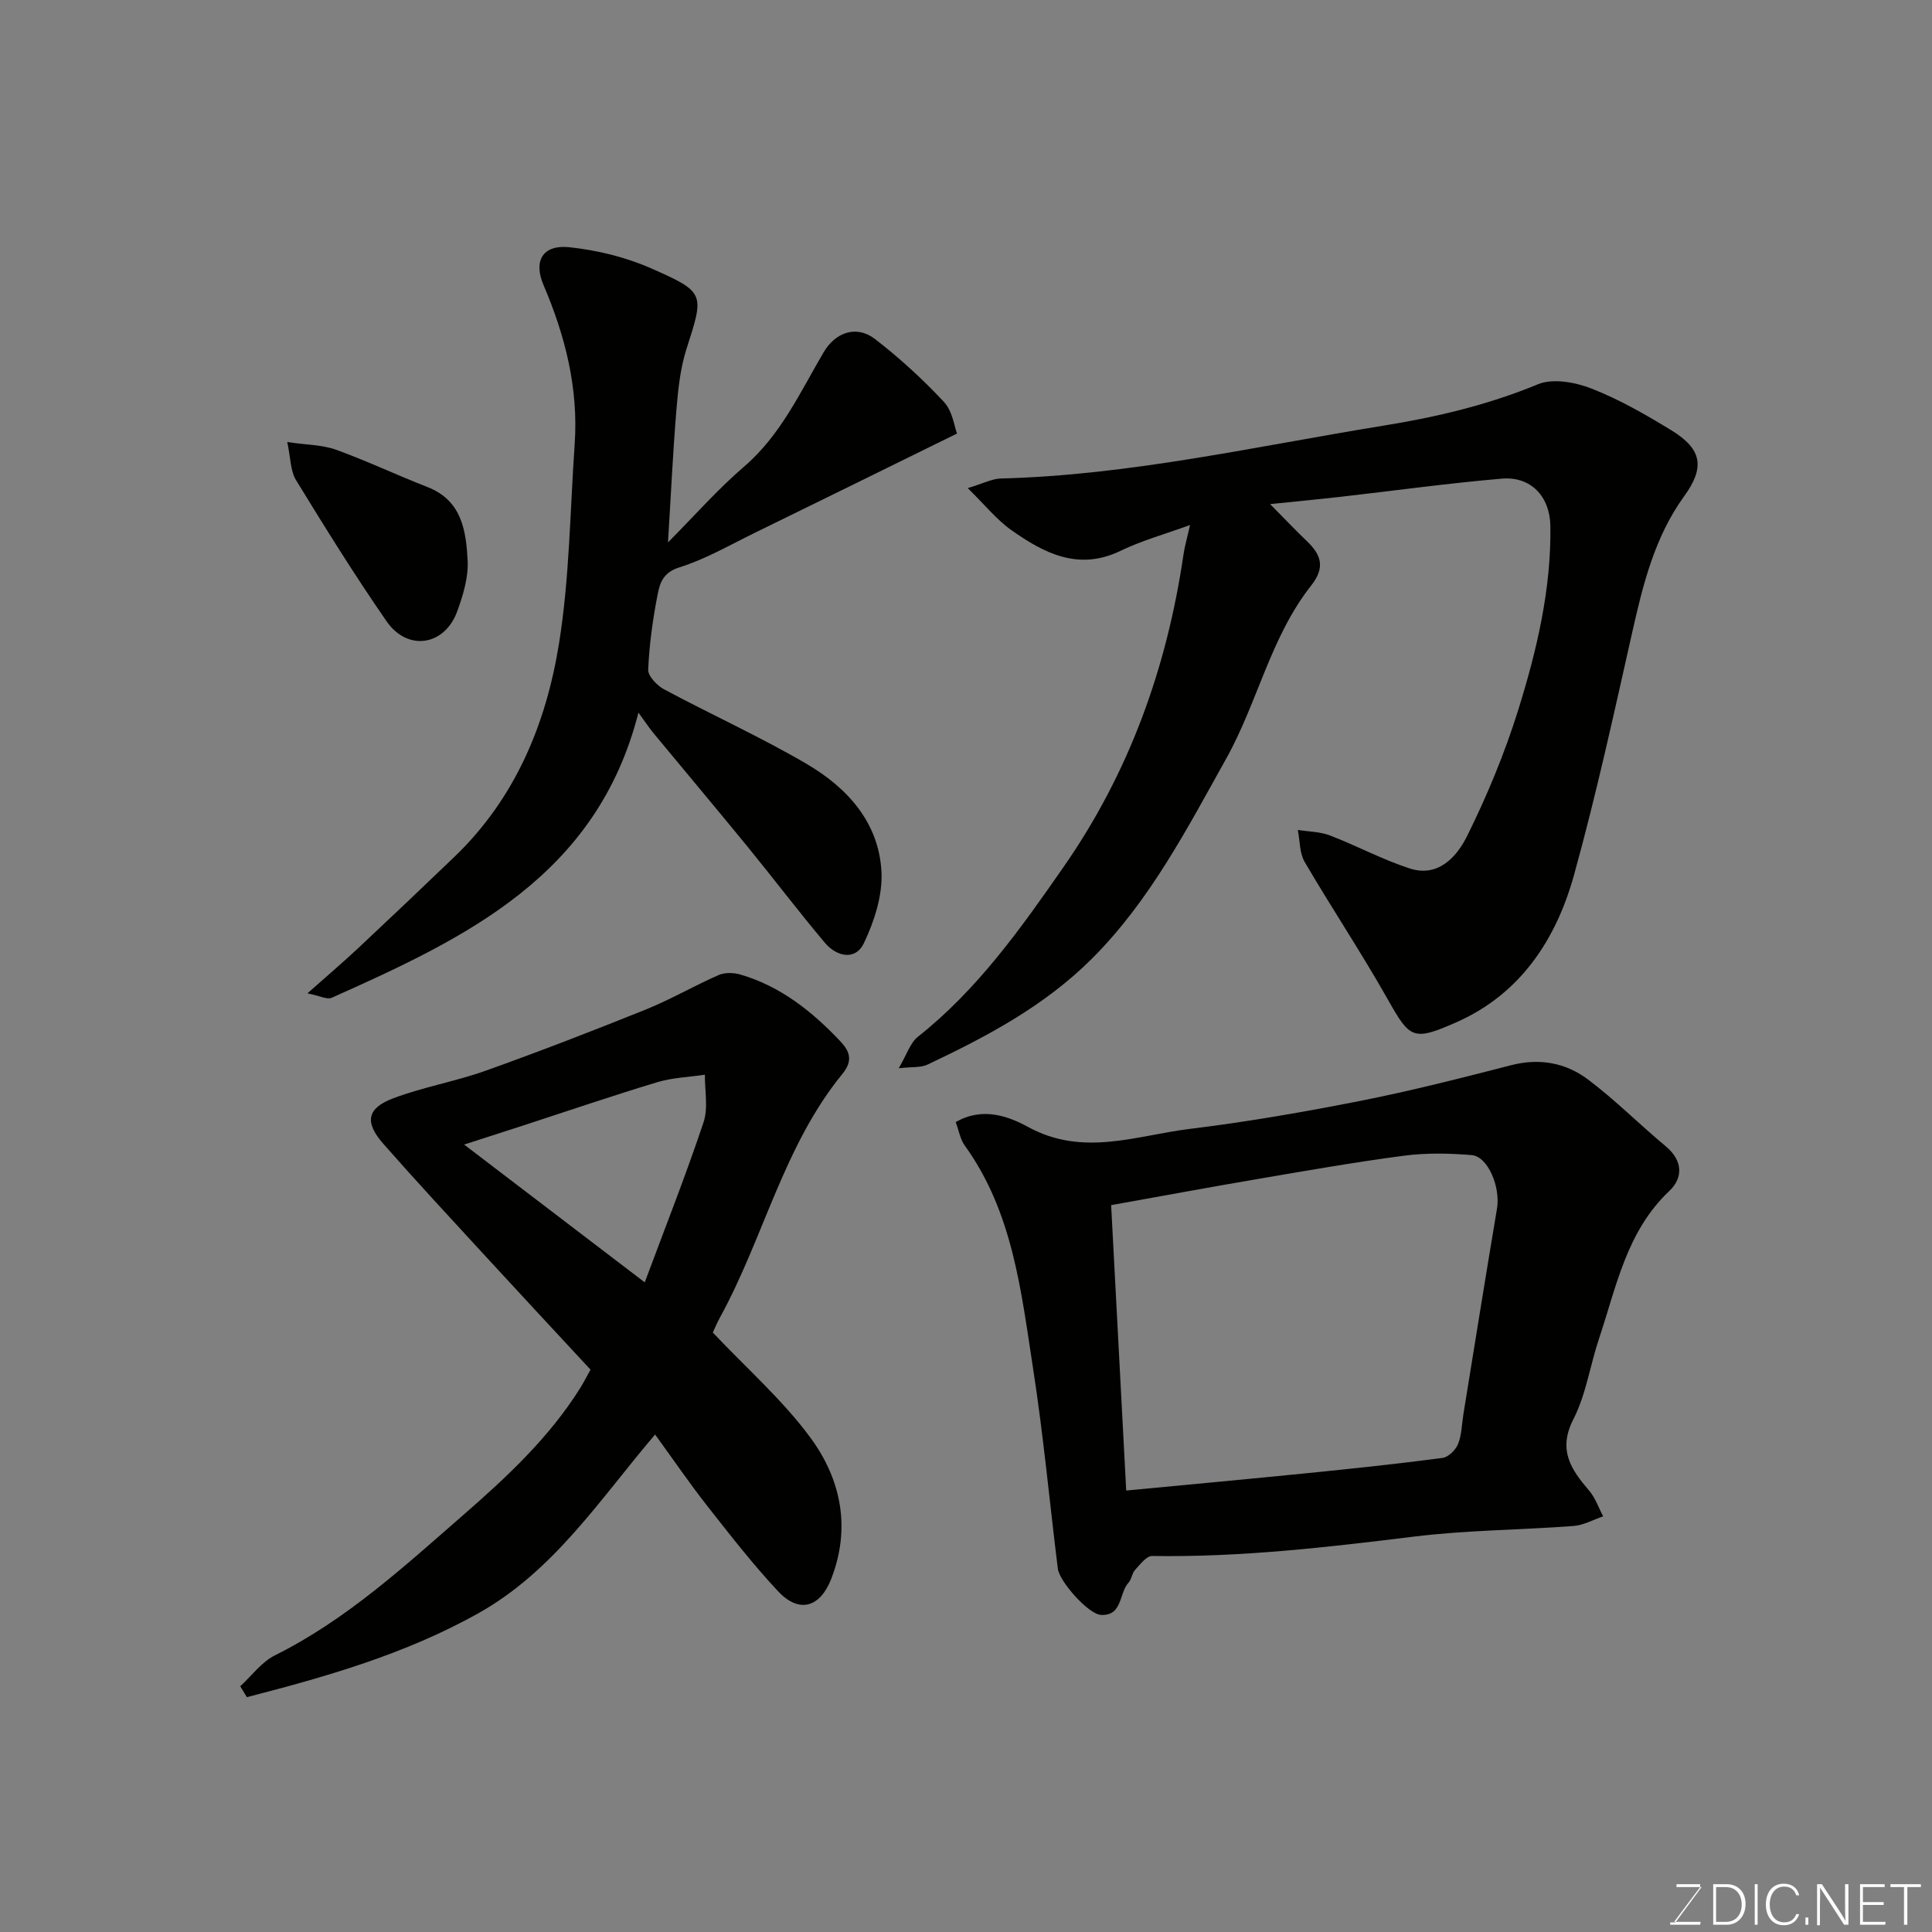 <svg enable-background="new 0 0 400 400" viewBox="0 0 400 400" xmlns="http://www.w3.org/2000/svg"><rect x="0" y="0" width="400" height="400" fill="#808080" stroke="none"/><path d="m186.07 221.17c1.68-2.84 2.37-5.25 3.96-6.51 12.37-9.79 21.31-22.43 30.19-35.19 13.58-19.52 21.37-41.21 24.8-64.61.25-1.72.75-3.41 1.36-6.16-5.38 1.96-10.05 3.24-14.33 5.32-8.73 4.24-15.84.54-22.64-4.25-3.04-2.14-5.45-5.19-9.05-8.71 3.28-.99 5.04-1.94 6.83-1.99 26.82-.69 52.89-6.68 79.22-10.94 11.01-1.78 21.64-4.29 32-8.57 3.11-1.29 7.77-.42 11.15.91 5.74 2.25 11.19 5.38 16.48 8.62 6.44 3.94 6.93 7.74 2.64 13.66-6.08 8.4-8.5 18.18-10.73 28.1-3.79 16.82-7.46 33.68-12.06 50.28-3.7 13.37-11.1 24.66-24.34 30.51-9.01 3.98-9.63 3.41-14.22-4.72-5.45-9.65-11.61-18.89-17.21-28.46-1.08-1.85-.98-4.4-1.42-6.63 2.23.36 4.59.35 6.65 1.14 5.57 2.14 10.88 5.01 16.54 6.84 5.92 1.91 9.75-2.47 11.87-6.74 4.16-8.4 7.79-17.16 10.58-26.1 3.84-12.33 6.83-24.94 6.65-38.03-.08-6.11-4-10.37-10.09-9.84-11.26.97-22.46 2.52-33.69 3.8-4.25.48-8.51.88-14.25 1.47 2.96 2.99 5.23 5.38 7.61 7.66 2.97 2.84 3.86 5.44.9 9.19-8.41 10.65-11.1 24.21-17.59 35.83-8.12 14.54-15.8 29.43-27.8 41.42-9.8 9.8-21.77 16.14-34.09 21.96-1.37.64-3.13.42-5.92.74z" fill="#010100"/><path d="m197.87 232.32c5.65-3.28 11.12-1.11 15.03 1.03 11.39 6.21 22.4 1.72 33.48.37 11.81-1.44 23.57-3.49 35.24-5.79 10.51-2.08 20.91-4.73 31.28-7.4 5.87-1.51 11.29-.48 15.87 2.96 5.64 4.24 10.66 9.31 16.1 13.83 3.57 2.97 3.62 6.53.75 9.25-8.87 8.38-10.95 19.8-14.55 30.55-1.86 5.55-2.69 11.57-5.31 16.7-3.27 6.37-.51 10.4 3.26 14.81 1.29 1.5 1.95 3.53 2.9 5.32-2.05.69-4.06 1.83-6.15 1.99-11.01.83-22.11.85-33.05 2.2-18.01 2.22-35.99 4.3-54.18 4.01-1.18-.02-2.51 1.77-3.56 2.91-.63.69-.68 1.91-1.32 2.6-2.02 2.17-1.21 6.93-5.73 6.69-2.56-.14-8.58-6.86-8.92-9.59-1.71-13.81-2.99-27.67-5.12-41.41-2.48-16.04-4.19-32.42-14.18-46.22-.9-1.28-1.17-3-1.84-4.81zm35.3 76.28c12.74-1.22 25.18-2.36 37.61-3.61 9.3-.94 18.61-1.92 27.87-3.14 1.22-.16 2.73-1.65 3.22-2.87.77-1.92.78-4.15 1.12-6.24 2.3-14.18 4.57-28.37 6.95-42.53.74-4.42-1.86-10.78-5.25-11.06-4.63-.38-9.37-.48-13.96.12-10.03 1.31-20.01 3.07-29.99 4.77-10.24 1.74-20.45 3.64-30.69 5.47 1.05 19.8 2.07 39.25 3.12 59.09z" fill="#010100"/><path d="m147.58 275.89c7.05 7.46 14.48 13.98 20.2 21.75 6.32 8.58 8.44 18.63 4.32 29.24-2.29 5.89-6.6 7.26-10.98 2.6-5.27-5.62-10.01-11.74-14.78-17.81-3.62-4.61-6.93-9.47-10.71-14.67-11.39 13.36-20.94 28.27-36.68 37.06-15.1 8.43-31.39 13.08-47.84 17.32-.46-.75-.91-1.51-1.37-2.26 2.37-2.17 4.4-5.01 7.16-6.39 14.75-7.34 26.69-18.32 38.93-28.99 9.1-7.93 17.88-16.1 24.34-26.43.68-1.09 1.26-2.25 2.09-3.74-7.55-8.15-15.09-16.24-22.57-24.38-6.82-7.42-13.68-14.81-20.33-22.38-3.91-4.45-3.42-7.35 2.03-9.41 6.21-2.35 12.87-3.48 19.13-5.71 11.17-3.99 22.23-8.27 33.23-12.7 5.13-2.07 9.95-4.89 15.02-7.11 1.29-.57 3.13-.52 4.53-.11 8.28 2.42 14.8 7.61 20.61 13.74 1.83 1.94 2.9 3.9.5 6.83-12.18 14.9-16.29 33.93-25.36 50.45-.63 1.14-1.12 2.36-1.47 3.1zm-14.09-10.39c4.29-11.53 8.53-22.24 12.17-33.14 1-2.98.24-6.55.28-9.85-3.3.49-6.71.6-9.87 1.55-9.31 2.81-18.52 5.96-27.77 8.97-3.98 1.29-7.96 2.57-12.21 3.94 12.46 9.5 24.41 18.61 37.4 28.53z" fill="#010100"/><path d="m198.14 89.76c-14.62 7.18-28.28 13.92-41.96 20.6-5.13 2.51-10.16 5.43-15.56 7.12-3.35 1.05-4.01 3.27-4.47 5.62-1 5.12-1.72 10.33-1.95 15.53-.06 1.34 1.83 3.3 3.29 4.09 9.77 5.23 19.9 9.82 29.45 15.4 8.44 4.93 15.03 12.12 15.56 22.38.25 4.89-1.49 10.25-3.64 14.77-1.75 3.67-5.65 2.81-8.08-.08-5.48-6.51-10.63-13.31-16.02-19.91-6.44-7.88-12.99-15.66-19.47-23.5-.91-1.11-1.7-2.31-3.11-4.24-8.59 33.86-35.86 46.69-63.51 59.04-.95.42-2.46-.41-5.02-.92 4.18-3.71 7.39-6.44 10.47-9.32 6.7-6.28 13.36-12.6 19.98-18.96 12.56-12.06 18.95-27.46 21.63-44.1 2.19-13.6 2.29-27.53 3.25-41.32.8-11.55-1.95-22.42-6.45-32.94-2.14-5.01-.18-8.43 5.4-7.83 5.73.62 11.6 2.04 16.86 4.36 11.32 4.98 11 5.25 7.33 16.72-1.27 3.98-1.72 8.29-2.07 12.5-.73 8.83-1.14 17.69-1.75 27.53 5.49-5.52 10.26-10.98 15.71-15.65 7.62-6.53 11.62-15.38 16.5-23.69 2.45-4.17 6.81-5.73 10.66-2.76 5.08 3.92 9.87 8.31 14.25 13 1.8 1.93 2.18 5.18 2.72 6.56z" fill="#010100"/><path d="m59.47 91.52c4.11.61 7.29.58 10.1 1.59 6.41 2.32 12.6 5.26 18.96 7.74 7.11 2.78 7.97 9.07 8.29 15.23.18 3.45-.94 7.12-2.14 10.45-2.61 7.2-10.29 8.4-14.66 2.08-6.58-9.51-12.7-19.35-18.74-29.22-1.16-1.89-1.09-4.54-1.81-7.87z" fill="#010100"/><g fill="#fbfcfa"><path d="m346.9 398 5.4-7.3h-5.2v-.6h4.9v.6l-5.4 7.2h5.5l-.1.6h-6.2v-.5z"/><path d="m354.7 390.1h2.8c2.3 0 3.9 1.6 3.9 4.1s-1.6 4.3-3.9 4.3h-2.8zm.6 7.8h2c2.2 0 3.3-1.6 3.3-3.6 0-1.8-1-3.6-3.3-3.6h-2z"/><path d="m363.9 390.1v8.4h-.6v-8.4z"/><path d="m372.5 396.3c-.4 1.3-1.4 2.3-3.2 2.3-2.4 0-3.7-1.9-3.7-4.3 0-2.3 1.2-4.3 3.7-4.3 1.8 0 2.9 1 3.2 2.4h-.6c-.4-1.1-1.1-1.8-2.5-1.8-2.1 0-3 1.9-3 3.7s.9 3.7 3 3.7c1.4 0 2.1-.7 2.5-1.7z"/><path d="m373.8 398.5v-1.5h.6v1.5z"/><path d="m376.2 398.5v-8.4h1c1.3 2 4.4 6.6 4.9 7.6-.1-1.2-.1-2.4-.1-3.8v-3.8h.7v8.4h-.9c-1.2-1.9-4.4-6.8-5-7.7.1 1.1 0 2.3 0 3.9v3.9h-.6z"/><path d="m390 394.4h-4.3v3.5h4.7l-.1.6h-5.2v-8.4h5.1v.6h-4.5v3.1h4.3z"/><path d="m394.2 390.7h-2.8v-.6h6.3v.6h-2.8v7.8h-.7z"/></g></svg>